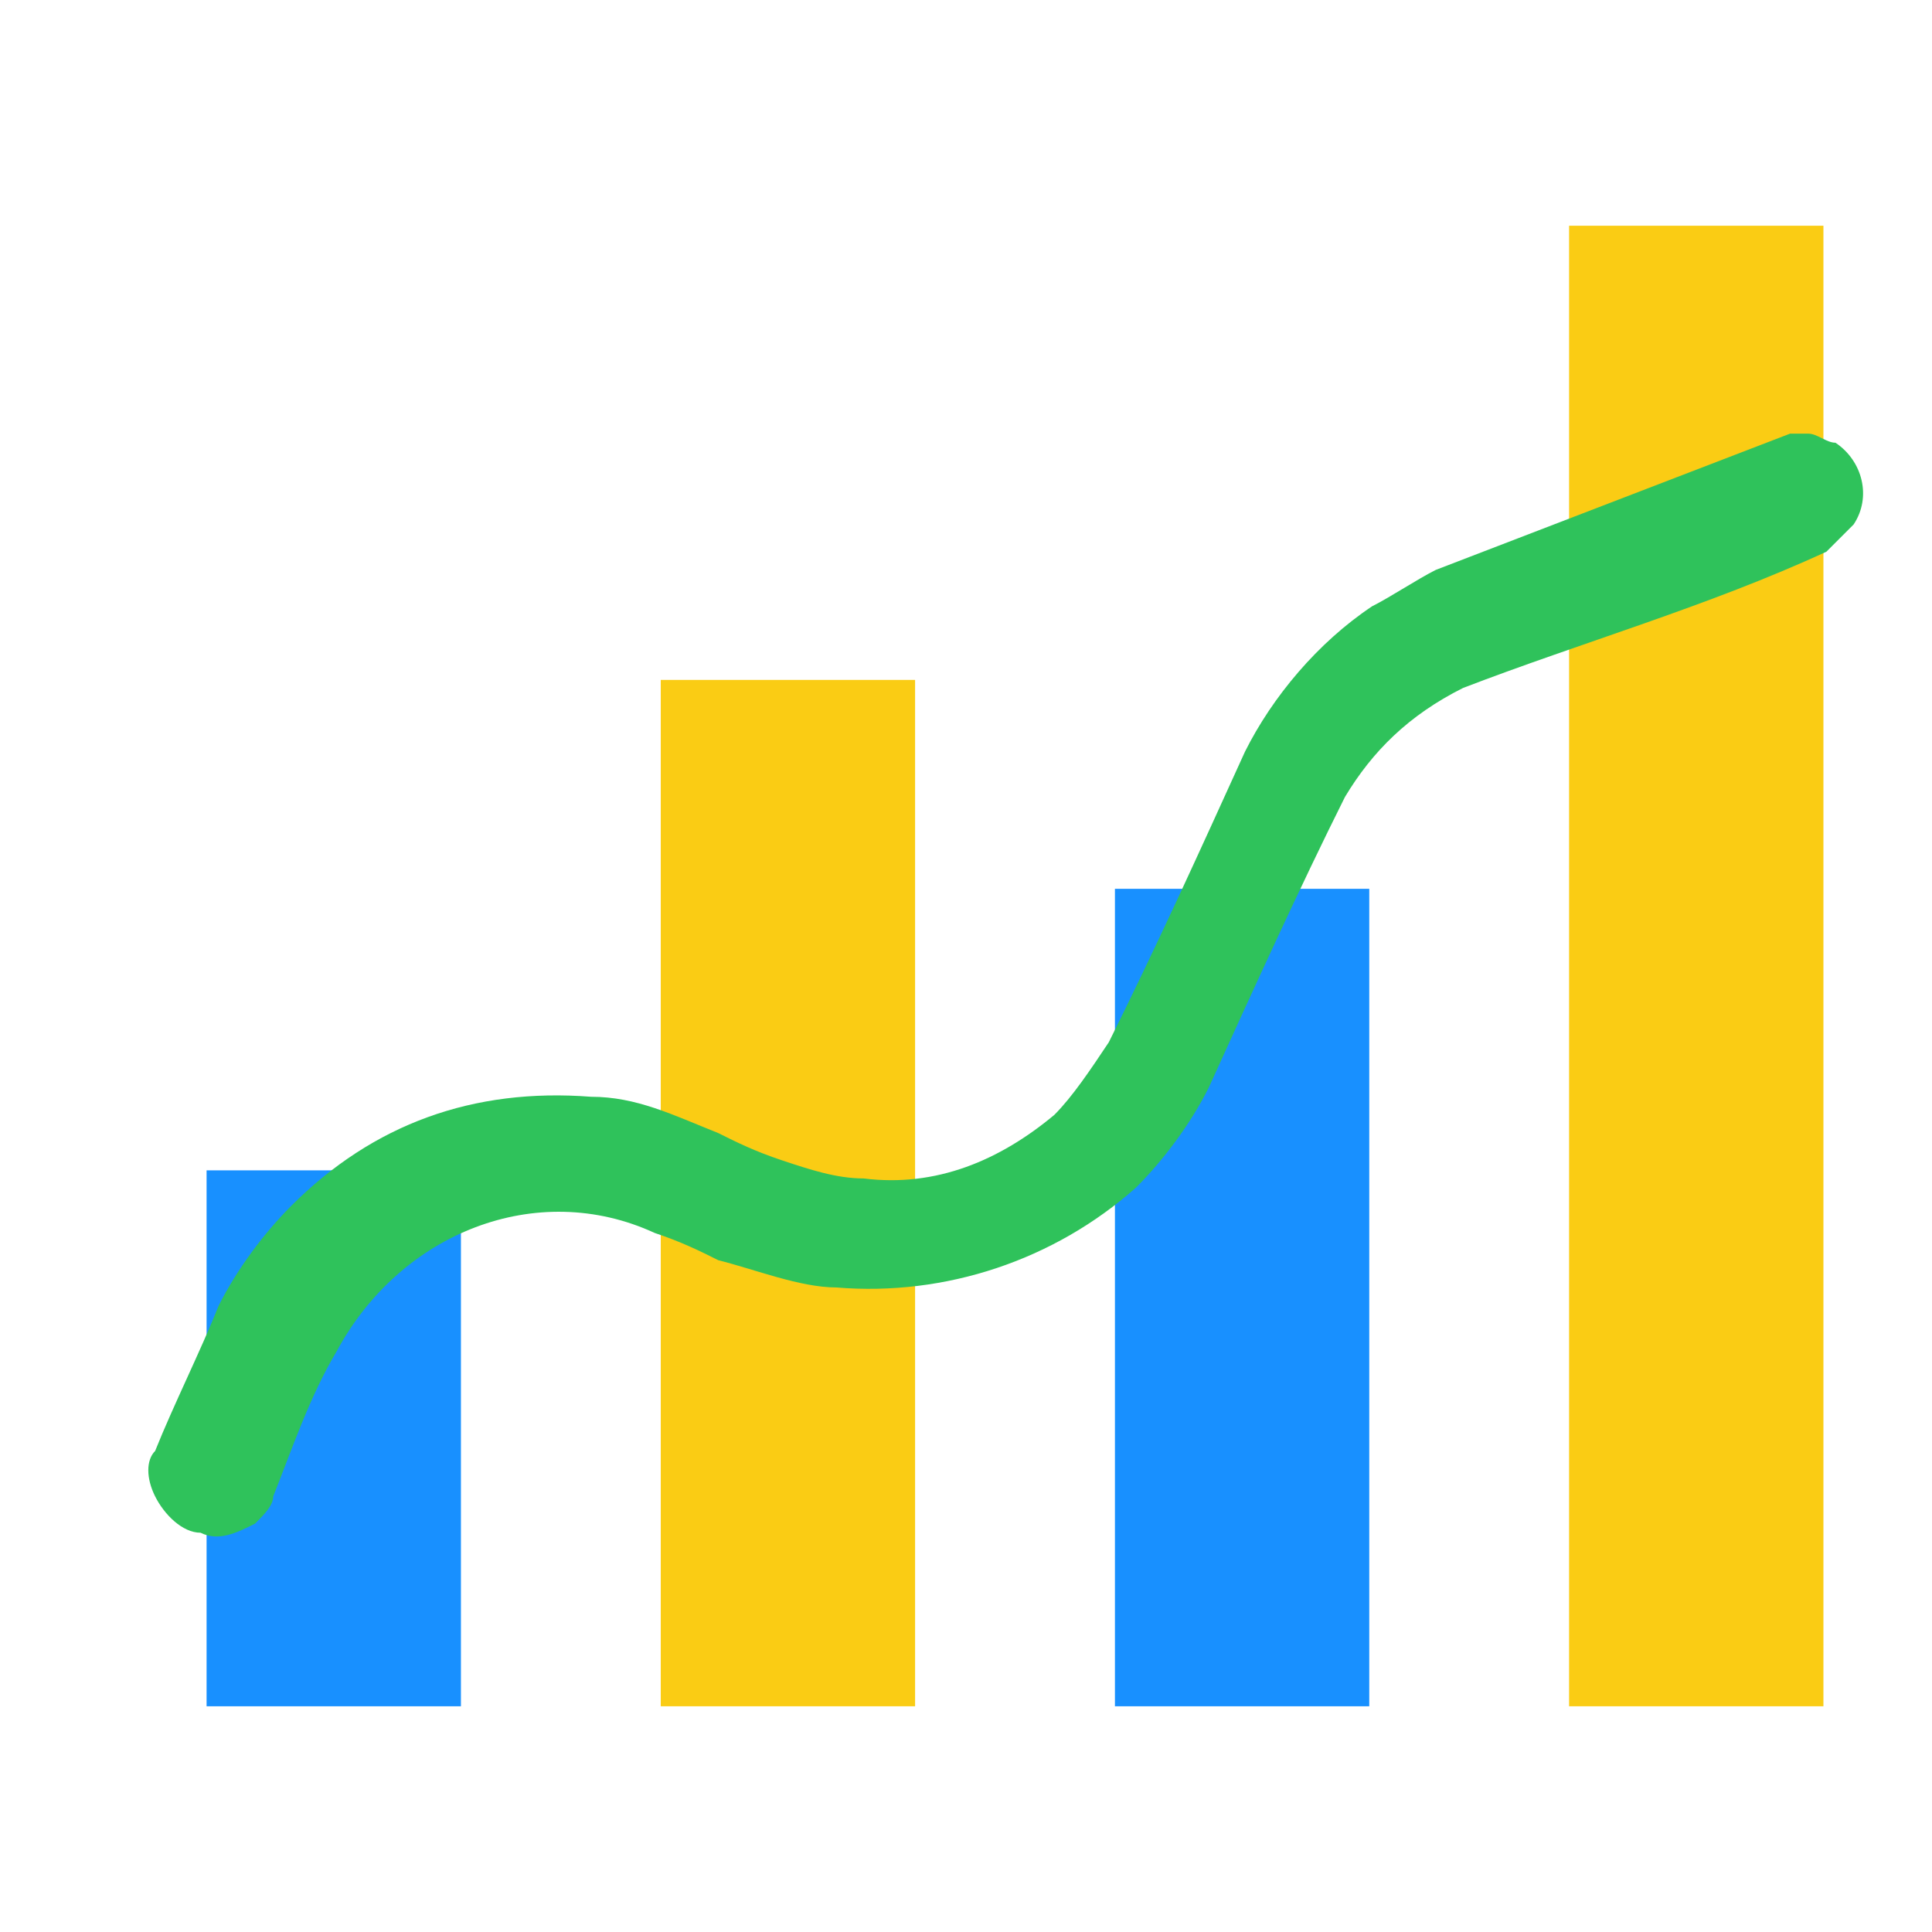 <svg version="1.1" id="图层_1" xmlns="http://www.w3.org/2000/svg" xmlns:xlink="http://www.w3.org/1999/xlink" x="0px" y="0px"
	 width="200px" height="200px" viewBox="0 0 200 200" enable-background="new 0 0 200 200" xml:space="preserve">
<rect x="162.431" y="23.368" fill="#FACC14" width="26.329" height="153.265"/>
<rect x="115.417" y="92.01" fill="#1890FF" width="26.329" height="84.623"/>
<rect x="68.401" y="70.384" fill="#FACC14" width="26.329" height="106.249"/>
<polygon fill="#1890FF" points="21.385,176.633 47.715,176.633 47.715,121.154 21.385,121.154 21.385,176.633 "/>
<path fill="#2FC25B" d="M187.185,44.89c0.94,0,1.881,0.941,2.821,0.941c2.821,1.88,3.762,5.642,1.88,8.462l-2.82,2.821
	c-12.225,5.642-25.389,9.403-37.612,14.104c-5.642,2.821-9.403,6.583-12.225,11.284c-4.701,9.404-9.402,19.75-14.104,30.094
	c-1.881,3.762-4.702,7.518-7.522,10.338c-8.464,7.521-19.737,11.283-31.021,10.344c-3.761,0-8.463-1.881-12.224-2.822
	c-1.88-0.939-3.762-1.879-6.582-2.82c-12.225-5.641-26.329,0-32.91,12.225c-2.821,4.701-4.703,10.342-6.583,15.045
	c0,0.939-0.94,1.881-1.881,2.82c-1.88,0.941-3.762,1.881-5.642,0.941c-1.881,0-3.761-1.881-4.701-3.762
	c-0.941-1.881-0.941-3.762,0-4.703c1.88-4.701,4.701-10.342,6.581-15.045c1.882-3.76,4.702-7.521,7.522-10.342
	c8.464-8.459,18.807-12.219,31.031-11.278c4.701,0,8.463,1.88,13.164,3.759c1.881,0.939,3.761,1.877,6.582,2.816
	c2.821,0.941,5.642,1.881,8.463,1.881c7.522,0.941,14.099-1.881,19.736-6.576c1.881-1.88,3.762-4.701,5.643-7.521
	c4.701-9.407,9.402-19.75,14.104-30.094c2.82-5.642,7.522-11.284,13.164-15.045c1.881-0.94,4.701-2.821,6.582-3.761l36.673-14.105
	L187.185,44.89"/>
</svg>
